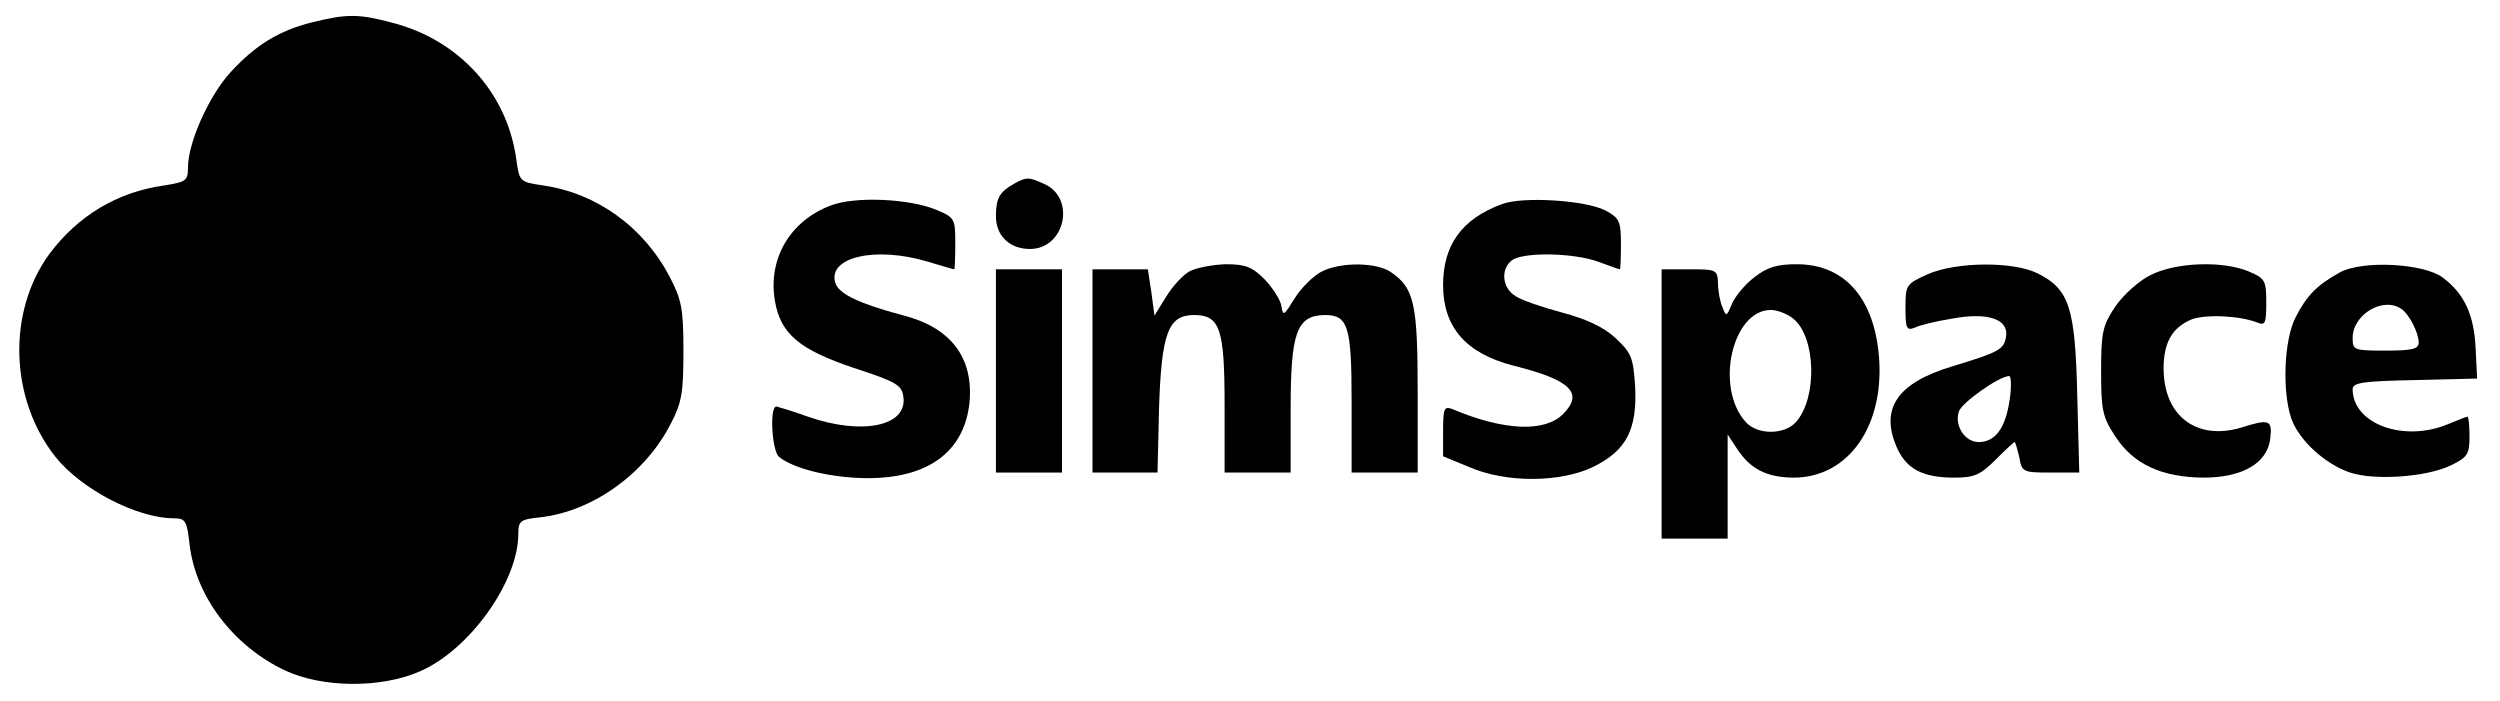 <?xml version="1.0" standalone="no"?>
<!DOCTYPE svg PUBLIC "-//W3C//DTD SVG 20010904//EN"
 "http://www.w3.org/TR/2001/REC-SVG-20010904/DTD/svg10.dtd">
<svg version="1.0" xmlns="http://www.w3.org/2000/svg"
 width="492pt" height="138pt" viewBox="0 0 492 138"
 preserveAspectRatio="xMidYMid meet">

<g transform="translate(0,138) scale(0.1,-0.1)"
fill="#000000" stroke="none">
<path d="M614 1336 c-64 -16 -111 -44 -161 -99 -42 -46 -83 -138 -83 -186 0
-27 -4 -29 -47 -36 -93 -13 -170 -60 -226 -135 -83 -114 -78 -285 12 -399 51
-64 161 -121 233 -121 23 0 26 -5 31 -51 12 -103 86 -200 187 -248 74 -35 190
-36 267 -2 98 43 193 177 193 270 0 26 4 29 44 33 103 12 206 86 256 184 22
42 25 62 25 144 0 83 -4 101 -27 145 -51 98 -144 165 -249 180 -46 7 -47 7
-53 52 -18 130 -112 234 -243 268 -67 18 -90 18 -159 1z"/>
<path d="M1995 1018 c-28 -16 -35 -28 -35 -64 0 -38 27 -64 67 -64 69 0 91
100 28 128 -31 14 -35 14 -60 0z"/>
<path d="M1636 976 c-81 -30 -125 -105 -111 -188 11 -65 48 -96 155 -132 86
-28 95 -34 98 -58 7 -57 -82 -75 -188 -38 -30 11 -58 19 -62 20 -14 0 -9 -87
5 -99 29 -24 105 -42 175 -42 120 0 190 53 200 149 8 89 -37 148 -133 172 -82
22 -124 41 -131 63 -16 51 79 73 182 42 27 -8 50 -15 52 -15 1 0 2 23 2 51 0
48 -1 51 -37 66 -53 22 -159 27 -207 9z"/>
<path d="M2955 978 c-78 -29 -115 -80 -115 -159 0 -83 45 -135 140 -159 112
-28 137 -54 96 -95 -36 -36 -116 -33 -218 10 -16 6 -18 1 -18 -43 l0 -50 51
-21 c73 -32 182 -31 246 1 64 32 85 73 81 157 -4 58 -7 66 -39 96 -24 22 -57
37 -105 50 -38 10 -79 24 -91 32 -29 17 -30 58 -4 73 28 14 119 12 166 -5 22
-8 41 -15 43 -15 1 0 2 22 2 50 0 45 -3 51 -31 66 -39 20 -164 28 -204 12z"/>
<path d="M2341 846 c-13 -7 -34 -30 -46 -50 l-23 -37 -6 45 -7 46 -55 0 -54 0
0 -200 0 -200 64 0 64 0 3 128 c5 147 18 182 69 182 51 0 60 -27 60 -177 l0
-133 65 0 65 0 0 126 c0 150 12 183 67 184 46 0 53 -21 53 -171 l0 -139 65 0
65 0 0 160 c0 172 -7 203 -52 234 -28 20 -100 21 -138 1 -15 -8 -39 -31 -52
-52 -21 -34 -23 -36 -26 -16 -2 13 -17 36 -33 53 -25 25 -38 30 -77 30 -26 -1
-58 -7 -71 -14z"/>
<path d="M3452 834 c-19 -15 -38 -38 -44 -53 -10 -24 -11 -25 -18 -6 -5 11 -9
32 -9 48 -1 26 -3 27 -56 27 l-55 0 0 -265 0 -265 65 0 65 0 0 103 0 102 19
-29 c26 -39 57 -55 109 -56 111 -1 184 105 169 247 -12 111 -70 173 -161 173
-40 0 -58 -6 -84 -26z m77 -81 c45 -36 48 -157 5 -204 -23 -25 -75 -25 -98 0
-62 68 -27 221 49 221 13 0 33 -8 44 -17z"/>
<path d="M3793 840 c-42 -19 -43 -21 -43 -66 0 -40 2 -45 18 -39 9 5 43 13 74
18 70 13 111 -1 106 -35 -4 -26 -14 -31 -106 -59 -110 -33 -144 -85 -107 -164
19 -39 51 -55 111 -55 39 0 51 5 81 35 19 19 36 35 38 35 1 0 5 -13 9 -30 5
-29 7 -30 62 -30 l56 0 -4 153 c-4 173 -16 208 -78 239 -48 24 -161 23 -217
-2z m162 -247 c-8 -55 -28 -83 -61 -83 -27 0 -48 32 -39 60 5 17 78 69 99 70
4 0 5 -21 1 -47z"/>
<path d="M4233 839 c-23 -11 -53 -38 -70 -62 -25 -38 -28 -50 -28 -128 0 -77
3 -90 28 -128 36 -55 91 -80 173 -81 78 0 127 29 132 78 4 36 -2 38 -59 20
-87 -25 -151 24 -151 117 0 51 17 80 54 96 28 11 96 8 131 -6 15 -6 17 -1 17
39 0 44 -2 48 -35 62 -51 21 -142 18 -192 -7z"/>
<path d="M4605 844 c-45 -25 -65 -45 -87 -88 -23 -44 -27 -144 -9 -199 15 -43
66 -90 116 -107 48 -16 150 -9 198 14 33 16 37 22 37 57 0 22 -2 39 -4 39 -2
0 -20 -7 -39 -15 -87 -36 -187 1 -187 69 0 13 20 16 123 18 l122 3 -3 60 c-3
65 -22 107 -65 139 -38 28 -158 34 -202 10z m121 -72 c15 -10 34 -47 34 -66 0
-13 -13 -16 -65 -16 -63 0 -65 1 -65 25 0 46 60 82 96 57z"/>
<path d="M1960 650 l0 -200 65 0 65 0 0 200 0 200 -65 0 -65 0 0 -200z"/>
</g>
</svg>
